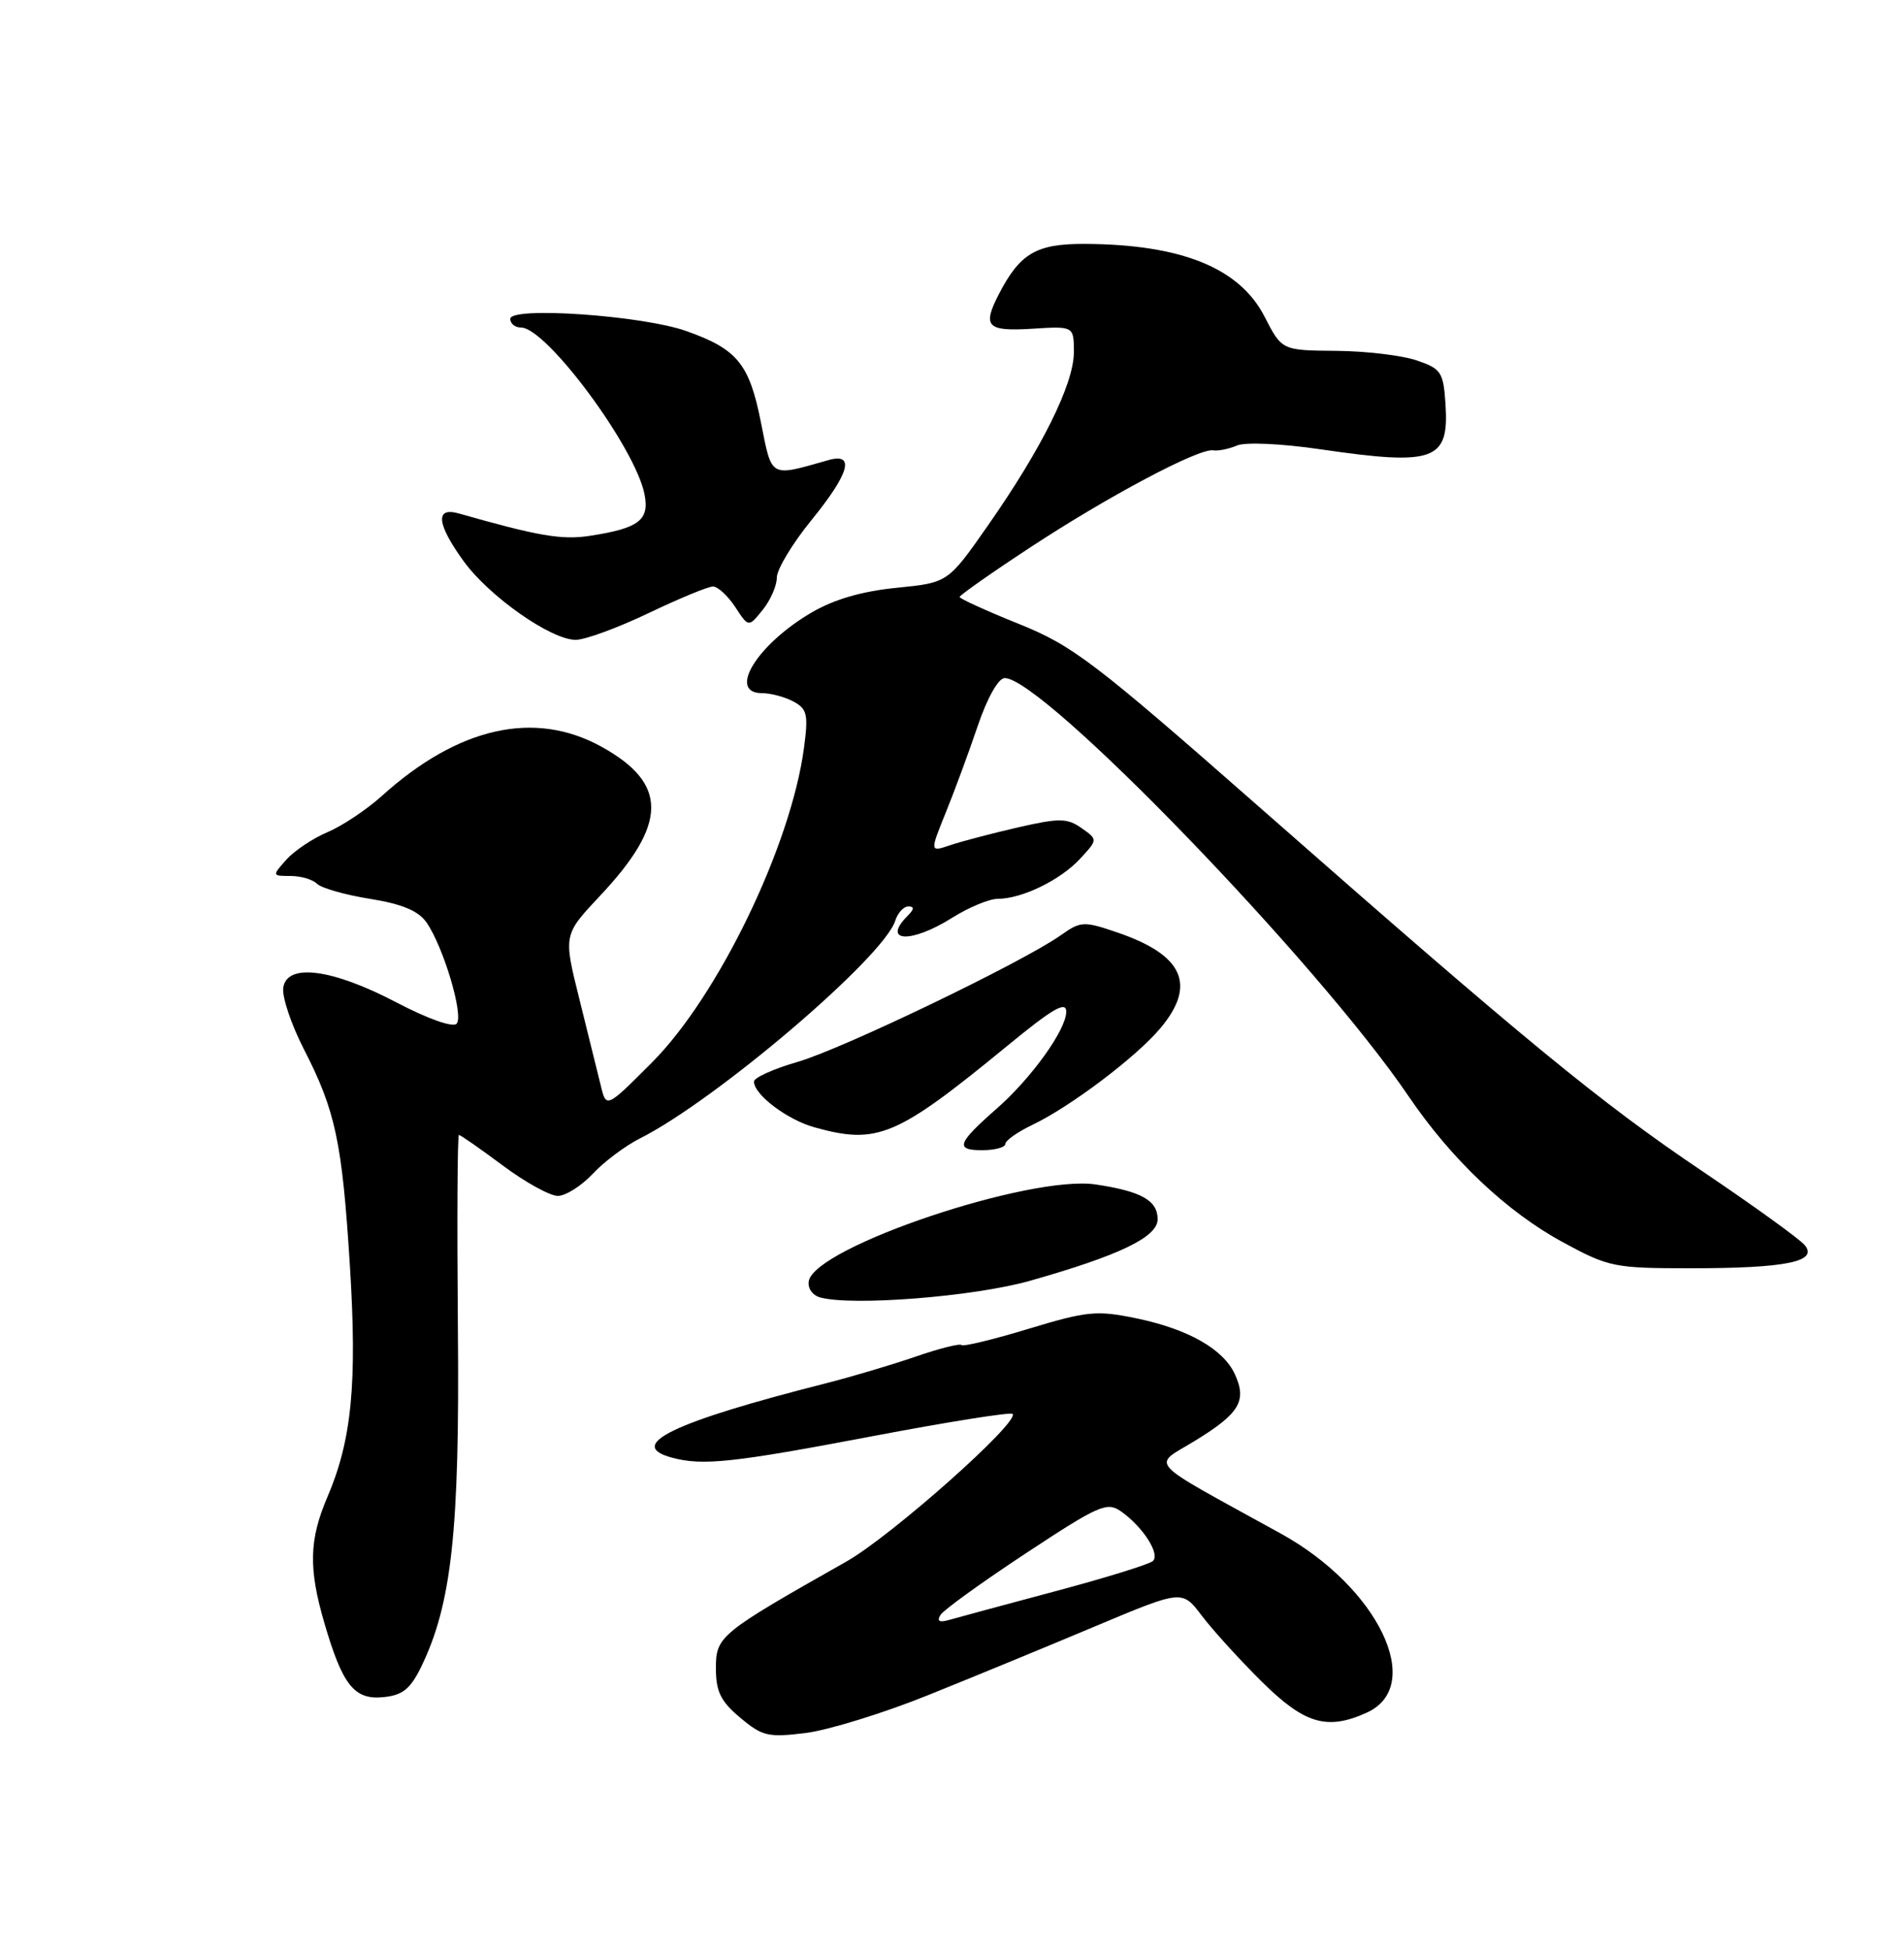 <?xml version="1.0" encoding="UTF-8" standalone="no"?>
<!DOCTYPE svg PUBLIC "-//W3C//DTD SVG 1.1//EN" "http://www.w3.org/Graphics/SVG/1.1/DTD/svg11.dtd" >
<svg xmlns="http://www.w3.org/2000/svg" xmlns:xlink="http://www.w3.org/1999/xlink" version="1.1" viewBox="0 0 250 256">
 <g >
 <path fill="currentColor"
d=" M 121.87 222.54 C 127.72 220.19 137.61 216.11 143.86 213.48 C 155.22 208.71 155.22 208.71 157.79 212.10 C 159.20 213.97 162.74 217.86 165.65 220.75 C 171.30 226.34 174.25 227.21 179.48 224.83 C 187.18 221.32 180.96 208.38 168.17 201.33 C 150.03 191.32 151.24 192.64 156.97 189.11 C 162.76 185.55 163.74 183.91 162.15 180.43 C 160.64 177.11 156.00 174.48 149.19 173.07 C 144.01 172.00 142.75 172.12 135.08 174.44 C 130.45 175.85 126.48 176.81 126.25 176.58 C 126.02 176.35 123.28 177.04 120.17 178.12 C 117.05 179.19 111.80 180.75 108.50 181.59 C 88.33 186.70 82.08 189.72 88.25 191.37 C 92.28 192.45 96.23 192.03 114.49 188.56 C 124.38 186.68 132.69 185.36 132.95 185.62 C 133.96 186.63 117.05 201.65 111.14 205.00 C 94.49 214.42 94.00 214.82 94.00 218.99 C 94.00 222.07 94.62 223.35 97.19 225.50 C 100.09 227.94 100.86 228.12 105.80 227.51 C 108.79 227.13 116.02 224.90 121.87 222.54 Z  M 55.28 218.87 C 59.32 210.60 60.37 200.91 60.12 174.25 C 60.00 160.36 60.06 149.00 60.26 149.00 C 60.47 149.00 63.05 150.80 66.00 153.00 C 68.95 155.20 72.21 157.00 73.24 157.00 C 74.27 157.00 76.32 155.70 77.81 154.12 C 79.29 152.53 82.08 150.44 84.00 149.47 C 94.02 144.43 116.01 125.68 117.54 120.89 C 117.87 119.85 118.64 119.00 119.27 119.00 C 120.07 119.00 120.05 119.35 119.20 120.20 C 115.70 123.70 119.61 123.90 125.00 120.50 C 127.18 119.13 129.88 118.00 131.01 118.00 C 134.17 118.00 139.25 115.53 141.82 112.74 C 144.15 110.22 144.15 110.22 142.00 108.71 C 140.12 107.39 139.10 107.38 133.68 108.62 C 130.28 109.40 126.28 110.45 124.79 110.95 C 122.08 111.87 122.08 111.87 124.18 106.68 C 125.34 103.83 127.23 98.70 128.39 95.27 C 129.63 91.63 131.08 89.04 131.91 89.02 C 136.87 88.94 172.98 126.29 184.91 143.86 C 190.58 152.22 197.85 159.10 205.24 163.10 C 211.23 166.35 211.96 166.50 222.00 166.50 C 234.48 166.50 238.77 165.63 236.97 163.47 C 236.31 162.67 230.31 158.34 223.64 153.84 C 210.08 144.71 200.39 136.75 165.53 106.11 C 143.65 86.88 140.89 84.78 133.78 81.91 C 129.50 80.19 126.00 78.59 126.00 78.37 C 126.00 78.15 130.16 75.22 135.25 71.88 C 145.44 65.18 157.41 58.82 159.29 59.12 C 159.96 59.23 161.36 58.94 162.41 58.49 C 163.50 58.02 168.23 58.23 173.41 58.99 C 188.35 61.17 190.28 60.47 189.80 53.09 C 189.52 48.84 189.24 48.41 186.00 47.31 C 184.07 46.65 179.31 46.09 175.41 46.06 C 168.31 46.00 168.31 46.00 166.03 41.55 C 162.74 35.16 155.10 32.08 142.42 32.02 C 136.05 32.00 133.92 33.25 131.12 38.68 C 128.97 42.88 129.60 43.52 135.50 43.16 C 141.00 42.81 141.00 42.81 141.00 46.25 C 141.00 50.40 136.79 58.88 129.71 69.00 C 124.47 76.50 124.47 76.50 117.71 77.17 C 113.18 77.62 109.50 78.69 106.55 80.42 C 99.38 84.62 95.47 91.00 100.07 91.00 C 101.20 91.00 103.05 91.49 104.18 92.10 C 105.98 93.06 106.15 93.80 105.57 98.15 C 103.87 110.98 94.32 130.75 85.59 139.50 C 79.60 145.50 79.60 145.50 78.88 142.50 C 78.48 140.85 77.21 135.73 76.06 131.11 C 73.97 122.73 73.97 122.73 78.78 117.61 C 87.68 108.15 87.74 102.88 78.99 98.04 C 70.21 93.18 60.19 95.42 50.13 104.50 C 48.13 106.30 44.92 108.44 43.00 109.25 C 41.08 110.06 38.64 111.69 37.60 112.86 C 35.71 114.98 35.71 115.00 38.15 115.00 C 39.50 115.00 41.06 115.46 41.62 116.02 C 42.19 116.59 45.31 117.48 48.57 118.00 C 52.80 118.68 54.93 119.57 56.00 121.10 C 58.23 124.30 60.93 133.37 59.95 134.40 C 59.46 134.92 56.18 133.76 52.11 131.63 C 43.64 127.18 37.66 126.39 37.19 129.68 C 37.02 130.87 38.23 134.47 39.87 137.68 C 44.06 145.83 44.92 149.90 45.94 166.13 C 46.91 181.64 46.19 189.06 42.99 196.53 C 40.59 202.13 40.49 205.90 42.59 213.07 C 44.97 221.23 46.51 223.18 50.31 222.81 C 52.85 222.56 53.86 221.76 55.28 218.87 Z  M 135.18 168.16 C 146.98 164.82 152.00 162.41 152.00 160.07 C 152.00 157.60 149.87 156.40 143.88 155.50 C 135.26 154.21 107.05 163.69 106.20 168.17 C 106.02 169.11 106.67 170.05 107.69 170.33 C 111.88 171.49 127.85 170.23 135.18 168.16 Z  M 132.00 150.19 C 132.00 149.74 133.60 148.61 135.56 147.67 C 140.52 145.31 149.16 138.79 152.34 135.01 C 157.15 129.30 155.39 125.37 146.69 122.41 C 142.29 120.91 141.91 120.93 139.27 122.79 C 134.28 126.32 110.63 137.70 104.75 139.40 C 101.59 140.31 99.00 141.48 99.00 141.99 C 99.00 143.71 103.36 147.00 106.95 148.00 C 115.22 150.30 117.70 149.25 132.25 137.31 C 138.24 132.39 140.00 131.37 140.00 132.82 C 140.00 135.18 135.43 141.55 130.84 145.57 C 125.69 150.09 125.37 151.00 128.94 151.00 C 130.62 151.00 132.00 150.63 132.00 150.19 Z  M 85.14 80.50 C 89.16 78.58 92.97 77.00 93.61 77.00 C 94.25 77.00 95.56 78.21 96.53 79.68 C 98.29 82.37 98.29 82.37 100.14 80.07 C 101.16 78.81 102.00 76.90 102.00 75.82 C 102.00 74.75 104.03 71.38 106.50 68.34 C 111.54 62.15 112.33 59.39 108.75 60.41 C 101.00 62.61 101.38 62.83 99.91 55.44 C 98.39 47.77 96.81 45.83 90.11 43.46 C 84.35 41.41 67.00 40.21 67.00 41.86 C 67.00 42.49 67.63 43.00 68.41 43.00 C 71.74 43.00 83.39 58.71 84.62 64.86 C 85.31 68.29 83.90 69.36 77.41 70.35 C 73.76 70.91 70.65 70.37 60.25 67.41 C 57.10 66.51 57.33 68.77 60.88 73.68 C 64.24 78.31 72.35 84.00 75.59 84.00 C 76.83 84.00 81.12 82.42 85.14 80.50 Z  M 123.49 212.01 C 123.90 211.35 128.95 207.71 134.71 203.91 C 144.27 197.61 145.35 197.13 147.18 198.41 C 150.06 200.43 152.38 204.04 151.37 204.94 C 150.89 205.37 145.10 207.16 138.50 208.92 C 131.90 210.68 125.66 212.37 124.62 212.67 C 123.33 213.04 122.98 212.84 123.49 212.01 Z "/>
</g>
</svg>